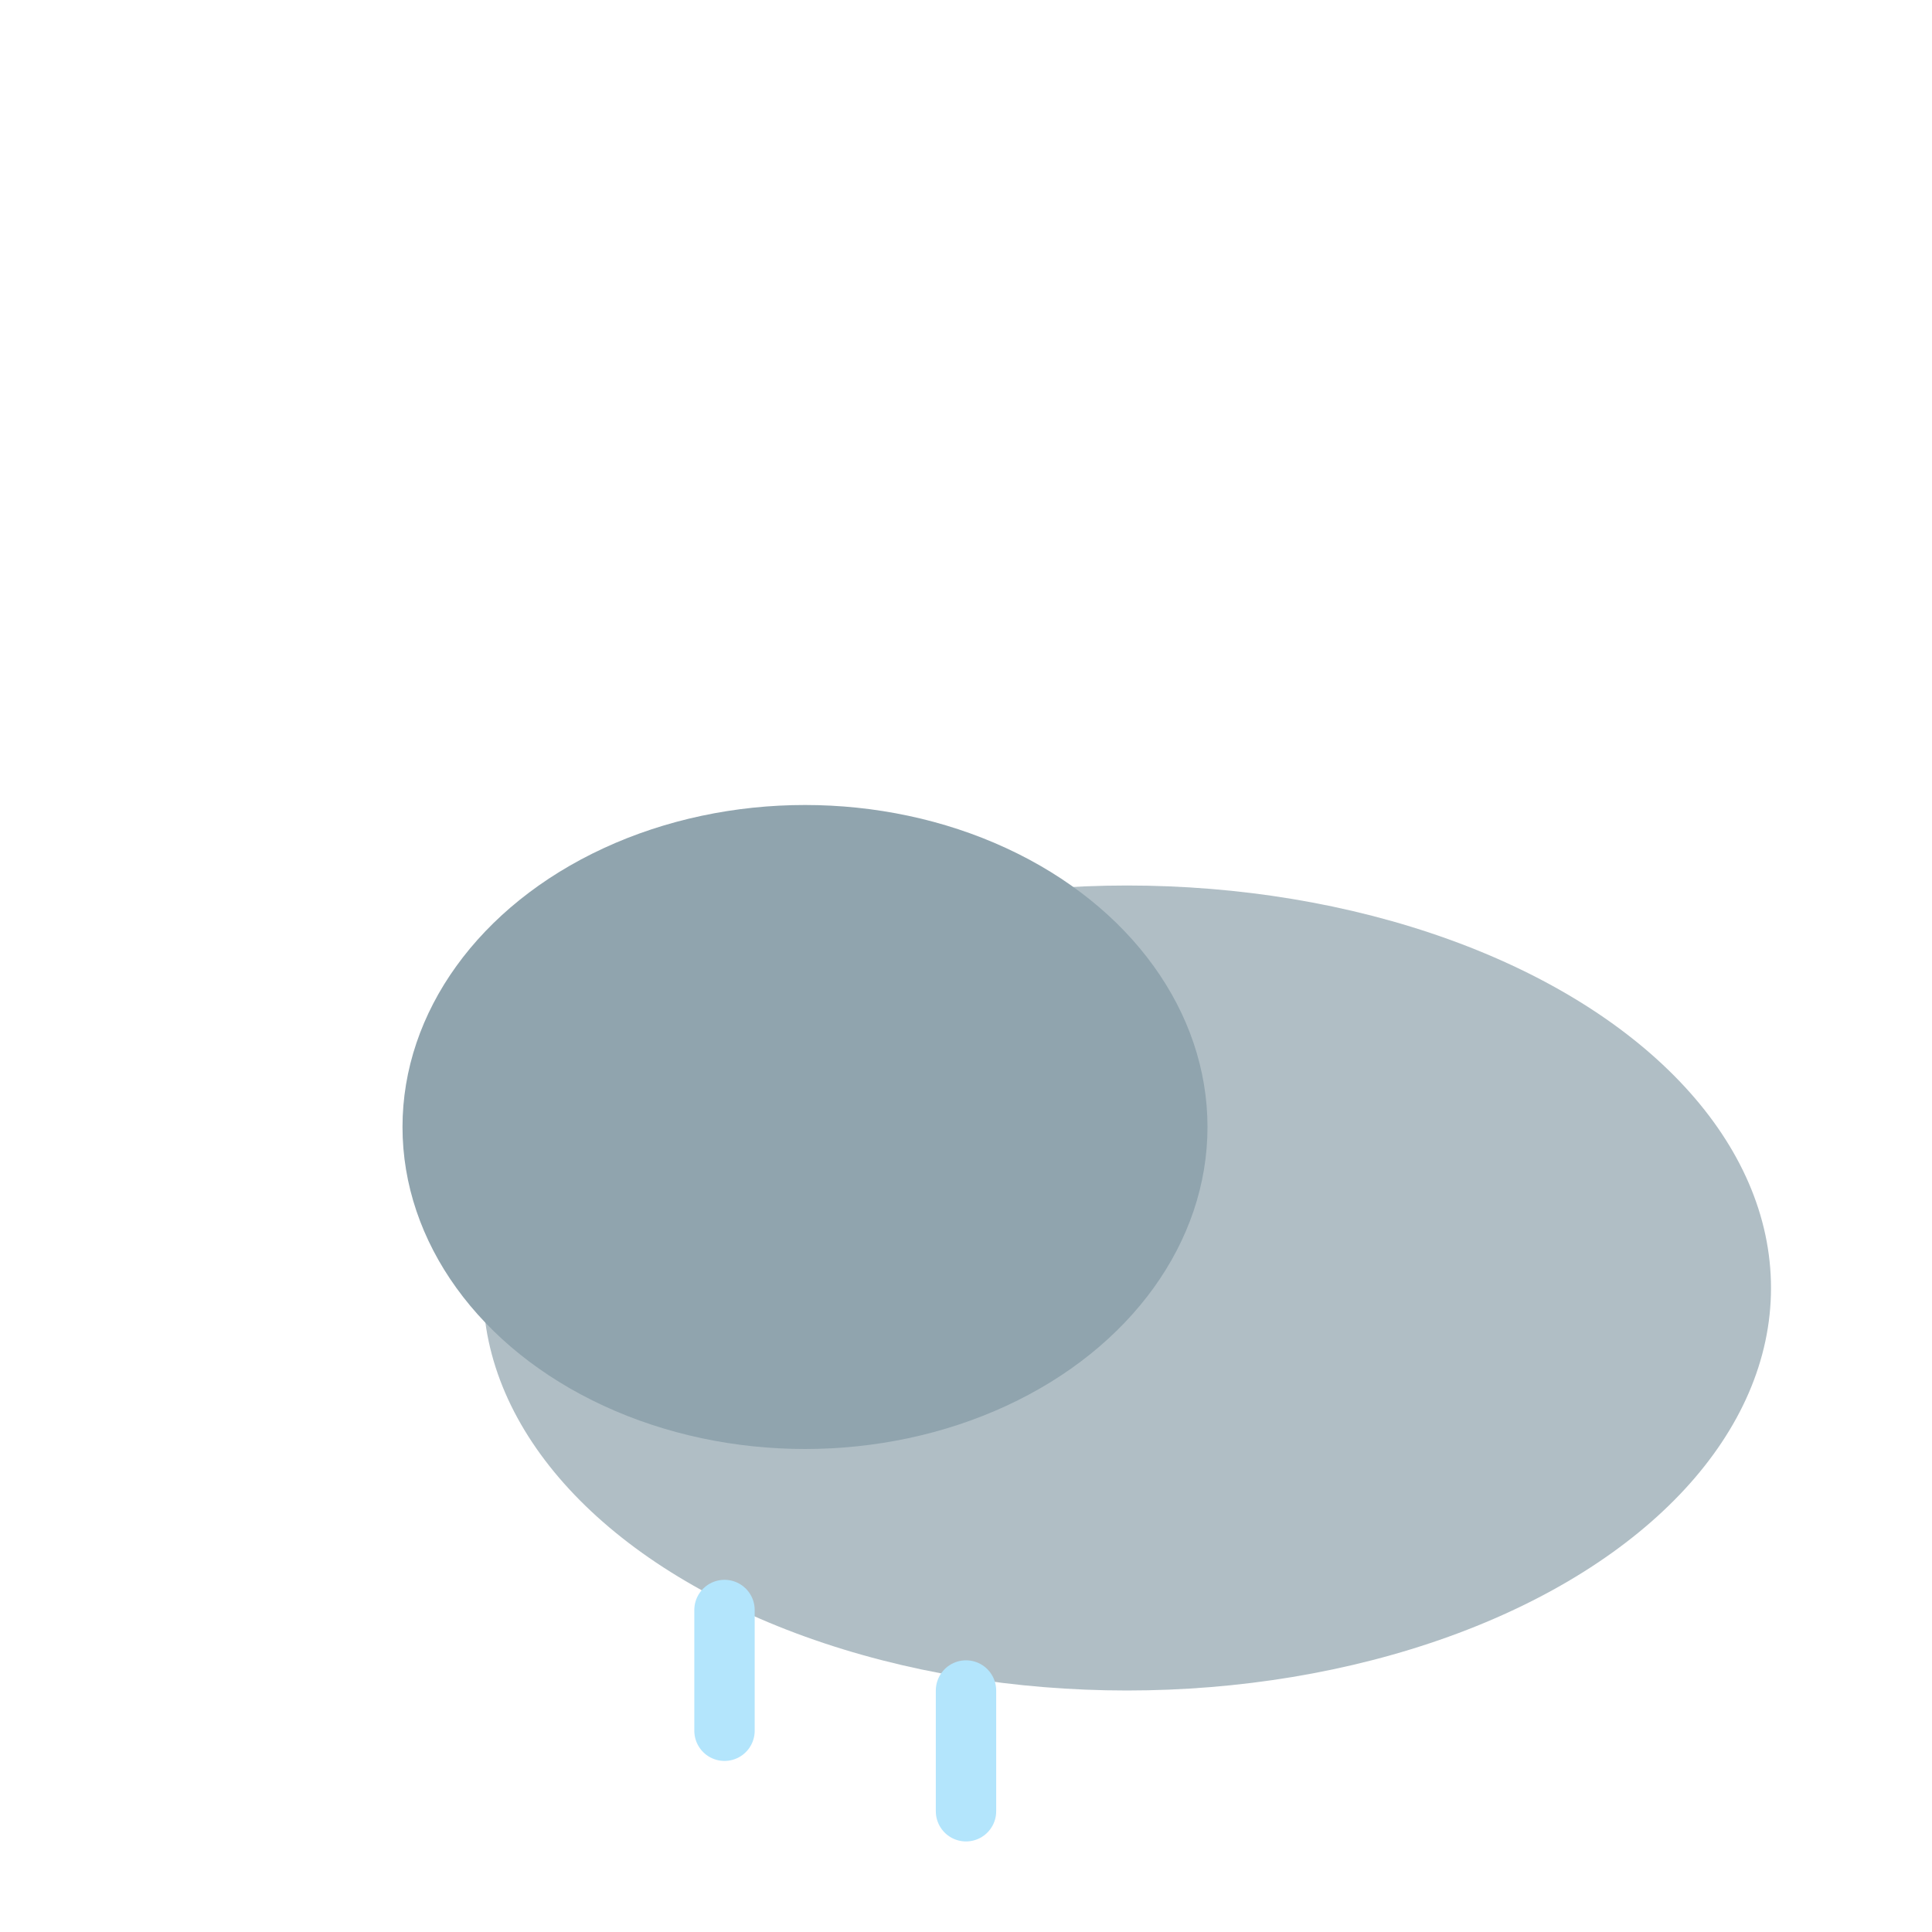 <?xml version="1.0" encoding="UTF-8"?>
<svg width="48" height="48" viewBox="0 0 48 48" fill="none" xmlns="http://www.w3.org/2000/svg">
  <ellipse cx="28" cy="32" rx="16" ry="10" fill="#B0BEC5"/>
  <ellipse cx="20" cy="28" rx="10" ry="8" fill="#90A4AE"/>
  <line x1="18" y1="40" x2="18" y2="43" stroke="#B3E5FC" stroke-width="1.5" stroke-linecap="round"/>
  <line x1="24" y1="42" x2="24" y2="45" stroke="#B3E5FC" stroke-width="1.5" stroke-linecap="round"/>
</svg>
